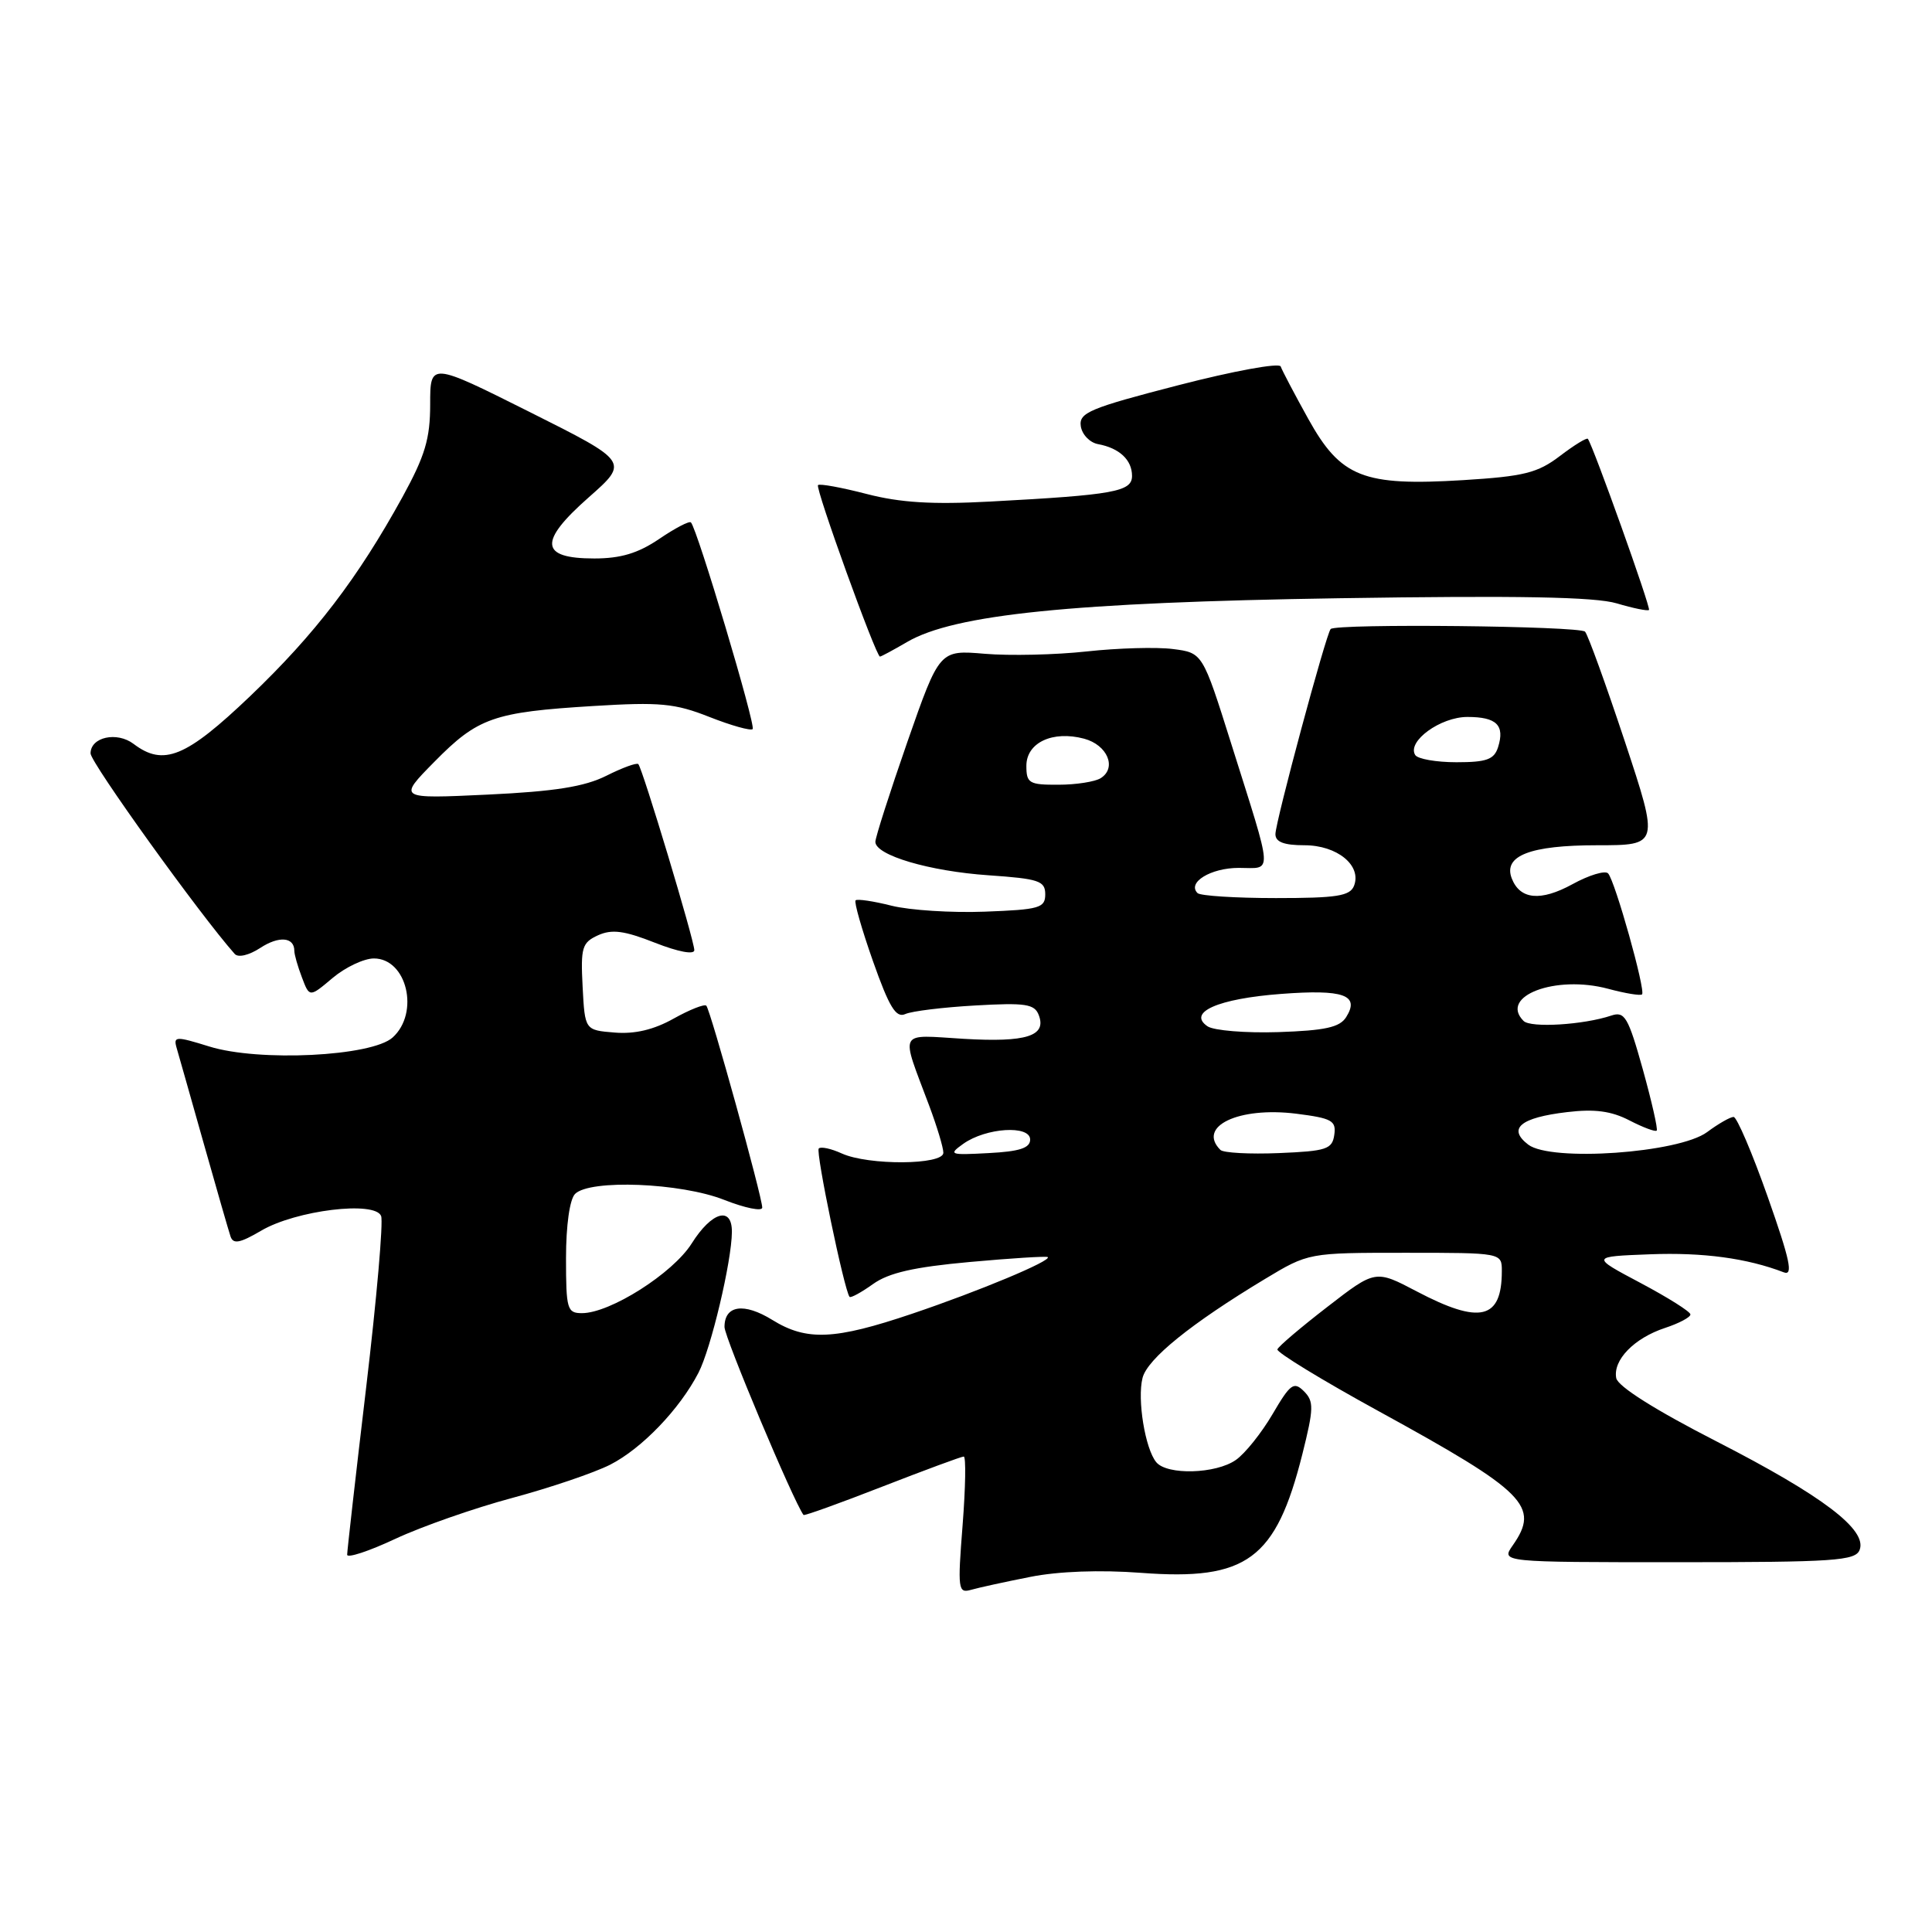 <?xml version="1.0" encoding="UTF-8" standalone="no"?>
<!DOCTYPE svg PUBLIC "-//W3C//DTD SVG 1.1//EN" "http://www.w3.org/Graphics/SVG/1.1/DTD/svg11.dtd" >
<svg xmlns="http://www.w3.org/2000/svg" xmlns:xlink="http://www.w3.org/1999/xlink" version="1.1" viewBox="0 0 256 256">
 <g >
 <path fill="currentColor"
d=" M 136.50 208.95 C 140.24 208.20 145.78 208.00 151.20 208.41 C 165.22 209.47 169.06 206.64 172.57 192.68 C 174.09 186.61 174.11 185.69 172.78 184.35 C 171.44 183.02 170.98 183.35 168.62 187.38 C 167.16 189.87 164.98 192.60 163.76 193.45 C 161.11 195.31 154.65 195.49 153.21 193.75 C 151.74 191.97 150.67 185.44 151.39 182.59 C 152.02 180.06 157.83 175.37 167.60 169.48 C 173.38 166.00 173.38 166.00 186.19 166.00 C 199.00 166.00 199.00 166.00 199.00 168.42 C 199.00 174.84 196.12 175.53 187.73 171.12 C 182.25 168.24 182.25 168.24 175.88 173.17 C 172.37 175.88 169.39 178.41 169.26 178.80 C 169.13 179.18 175.18 182.88 182.70 187.00 C 202.20 197.69 204.08 199.58 200.44 204.78 C 198.89 207.00 198.89 207.00 222.34 207.00 C 243.06 207.00 245.86 206.81 246.41 205.37 C 247.44 202.70 241.52 198.21 227.50 191.02 C 219.33 186.84 214.38 183.71 214.16 182.61 C 213.70 180.22 216.53 177.31 220.62 175.96 C 222.48 175.35 224.00 174.54 223.99 174.17 C 223.99 173.80 221.01 171.93 217.38 170.00 C 210.78 166.50 210.78 166.50 218.64 166.20 C 225.65 165.93 231.50 166.72 236.36 168.59 C 237.64 169.08 237.19 166.98 234.24 158.61 C 232.18 152.77 230.14 148.00 229.71 148.00 C 229.27 148.00 227.69 148.90 226.20 150.01 C 222.44 152.79 205.52 153.97 202.50 151.67 C 199.72 149.54 201.45 148.09 207.65 147.36 C 211.30 146.92 213.52 147.22 215.91 148.46 C 217.71 149.39 219.34 150.00 219.52 149.81 C 219.70 149.63 218.87 145.98 217.68 141.69 C 215.74 134.75 215.28 133.97 213.50 134.57 C 209.83 135.80 202.83 136.23 201.88 135.28 C 198.60 132.00 206.12 129.15 213.09 131.02 C 215.35 131.63 217.37 131.96 217.58 131.76 C 218.08 131.26 214.00 116.71 213.08 115.73 C 212.69 115.31 210.56 115.95 208.36 117.16 C 204.14 119.47 201.40 119.21 200.31 116.38 C 199.17 113.39 202.75 112.00 211.62 112.00 C 219.85 112.00 219.85 112.00 215.30 98.25 C 212.79 90.69 210.42 84.14 210.03 83.70 C 209.33 82.94 177.07 82.60 176.32 83.35 C 175.72 83.95 169.00 108.91 169.00 110.53 C 169.00 111.57 170.13 112.00 172.85 112.00 C 177.17 112.00 180.45 114.67 179.42 117.36 C 178.89 118.73 177.16 119.00 169.06 119.00 C 163.71 119.00 159.04 118.70 158.68 118.34 C 157.27 116.94 160.43 115.00 164.14 115.00 C 168.69 115.00 168.78 116.45 163.13 98.50 C 159.35 86.50 159.35 86.50 155.42 86.00 C 153.27 85.72 148.12 85.87 144.00 86.32 C 139.88 86.77 133.80 86.91 130.49 86.63 C 124.49 86.12 124.49 86.12 120.23 98.31 C 117.90 105.01 115.99 110.97 115.99 111.55 C 116.01 113.33 123.14 115.44 131.00 115.98 C 137.66 116.44 138.50 116.72 138.50 118.50 C 138.50 120.31 137.73 120.53 130.50 120.80 C 126.10 120.97 120.53 120.61 118.13 120.01 C 115.72 119.40 113.58 119.09 113.37 119.30 C 113.15 119.52 114.19 123.15 115.68 127.38 C 117.83 133.46 118.72 134.92 119.95 134.37 C 120.80 133.98 124.98 133.47 129.24 133.23 C 135.87 132.85 137.08 133.03 137.64 134.50 C 138.71 137.28 136.00 138.14 127.71 137.65 C 118.87 137.12 119.30 136.30 123.12 146.50 C 124.15 149.25 125.00 152.06 125.00 152.75 C 125.00 154.38 115.06 154.44 111.54 152.84 C 110.14 152.20 108.77 151.90 108.49 152.18 C 108.05 152.61 111.86 170.94 112.57 171.84 C 112.72 172.02 114.12 171.26 115.67 170.15 C 117.76 168.65 121.11 167.89 128.50 167.22 C 134.00 166.72 138.65 166.43 138.83 166.57 C 139.42 167.03 129.74 171.08 120.85 174.08 C 110.58 177.55 106.89 177.71 102.34 174.90 C 98.57 172.57 96.00 172.95 96.00 175.83 C 96.00 177.22 105.12 198.91 106.47 200.74 C 106.57 200.88 111.26 199.19 116.90 196.99 C 122.53 194.80 127.39 193.00 127.70 193.00 C 128.01 193.00 127.94 197.09 127.55 202.09 C 126.88 210.61 126.95 211.15 128.67 210.66 C 129.68 210.37 133.20 209.60 136.50 208.95 Z  M 67.89 198.48 C 72.91 197.13 78.74 195.15 80.85 194.08 C 85.05 191.94 90.06 186.72 92.55 181.90 C 94.21 178.70 96.95 167.15 96.98 163.25 C 97.01 159.78 94.31 160.54 91.65 164.77 C 89.15 168.73 80.85 174.00 77.11 174.00 C 75.15 174.00 75.00 173.47 75.00 166.70 C 75.00 162.36 75.49 158.91 76.20 158.20 C 78.16 156.24 90.22 156.72 95.96 158.99 C 98.73 160.08 101.00 160.54 101.00 160.01 C 101.00 158.60 94.13 133.80 93.59 133.26 C 93.34 133.01 91.39 133.78 89.26 134.97 C 86.64 136.44 84.13 137.04 81.45 136.82 C 77.50 136.50 77.50 136.50 77.20 130.75 C 76.93 125.55 77.12 124.90 79.24 123.93 C 81.08 123.10 82.71 123.31 86.79 124.92 C 89.87 126.13 92.00 126.53 92.00 125.90 C 92.00 124.62 85.13 101.80 84.58 101.25 C 84.37 101.03 82.46 101.73 80.35 102.79 C 77.46 104.24 73.52 104.87 64.61 105.29 C 52.72 105.85 52.72 105.85 57.56 100.94 C 63.32 95.09 65.39 94.36 78.62 93.55 C 87.43 93.01 89.42 93.19 94.00 95.00 C 96.89 96.14 99.47 96.86 99.73 96.61 C 100.18 96.16 92.38 70.05 91.55 69.22 C 91.33 69.00 89.44 69.99 87.35 71.41 C 84.55 73.31 82.25 74.00 78.74 74.00 C 71.53 74.00 71.33 71.79 78.00 65.91 C 83.35 61.19 83.35 61.19 70.18 54.59 C 57.00 47.99 57.00 47.99 57.00 53.58 C 57.00 58.14 56.32 60.40 53.34 65.84 C 47.39 76.65 41.76 84.01 33.14 92.25 C 24.64 100.36 21.67 101.58 17.70 98.57 C 15.49 96.90 12.00 97.66 12.00 99.83 C 12.00 101.05 26.52 121.25 31.10 126.40 C 31.56 126.92 32.99 126.58 34.48 125.61 C 36.96 123.98 39.00 124.16 39.00 125.99 C 39.00 126.48 39.45 128.06 40.01 129.52 C 41.01 132.17 41.01 132.17 44.08 129.58 C 45.77 128.16 48.23 127.00 49.54 127.00 C 53.92 127.00 55.63 134.21 52.03 137.47 C 49.26 139.98 34.30 140.72 27.71 138.66 C 23.30 137.29 22.96 137.30 23.40 138.84 C 23.67 139.75 25.28 145.45 26.99 151.50 C 28.70 157.55 30.30 163.11 30.55 163.85 C 30.91 164.89 31.80 164.72 34.61 163.07 C 39.19 160.37 49.71 159.08 50.50 161.13 C 50.80 161.91 49.91 172.12 48.52 183.83 C 47.13 195.54 46.00 205.52 46.00 206.01 C 46.00 206.49 48.88 205.55 52.39 203.90 C 55.90 202.26 62.88 199.82 67.89 198.48 Z  M 120.19 85.07 C 126.45 81.41 142.08 79.82 177.38 79.27 C 201.21 78.90 211.35 79.09 214.23 79.95 C 216.41 80.60 218.33 80.99 218.50 80.82 C 218.77 80.54 211.09 59.05 210.40 58.15 C 210.25 57.96 208.59 58.98 206.70 60.42 C 203.74 62.67 201.96 63.12 193.88 63.62 C 180.63 64.43 177.66 63.26 173.35 55.50 C 171.52 52.20 169.88 49.08 169.70 48.56 C 169.52 48.04 163.42 49.16 156.15 51.04 C 144.38 54.08 142.95 54.68 143.21 56.47 C 143.37 57.57 144.40 58.65 145.50 58.85 C 148.32 59.37 150.00 60.94 150.00 63.06 C 150.00 65.15 147.62 65.58 131.18 66.46 C 123.55 66.87 119.29 66.61 114.82 65.45 C 111.50 64.59 108.60 64.06 108.39 64.28 C 108.00 64.67 116.07 87.00 116.60 87.00 C 116.76 87.00 118.37 86.13 120.19 85.07 Z  M 127.64 151.56 C 130.65 149.42 136.50 149.05 136.50 151.00 C 136.50 152.12 135.09 152.58 131.00 152.79 C 125.83 153.07 125.63 153.00 127.64 151.56 Z  M 161.71 152.37 C 158.59 149.26 164.11 146.62 171.75 147.57 C 176.48 148.17 177.07 148.49 176.80 150.37 C 176.53 152.28 175.77 152.53 169.46 152.79 C 165.58 152.95 162.09 152.76 161.71 152.37 Z  M 160.00 135.99 C 157.29 134.14 161.39 132.33 169.74 131.70 C 178.04 131.07 180.22 131.84 178.37 134.78 C 177.52 136.13 175.59 136.55 169.39 136.76 C 165.05 136.90 160.82 136.55 160.00 135.99 Z  M 136.00 101.48 C 136.00 98.40 139.48 96.77 143.65 97.88 C 146.74 98.71 148.02 101.74 145.85 103.11 C 145.11 103.58 142.59 103.98 140.25 103.98 C 136.37 104.00 136.00 103.78 136.00 101.48 Z  M 187.52 100.04 C 186.41 98.24 190.86 95.00 194.44 95.00 C 198.31 95.00 199.42 96.09 198.50 99.01 C 197.98 100.64 196.98 101.00 192.99 101.00 C 190.31 101.00 187.85 100.57 187.52 100.04 Z "/>
</g>
</svg>